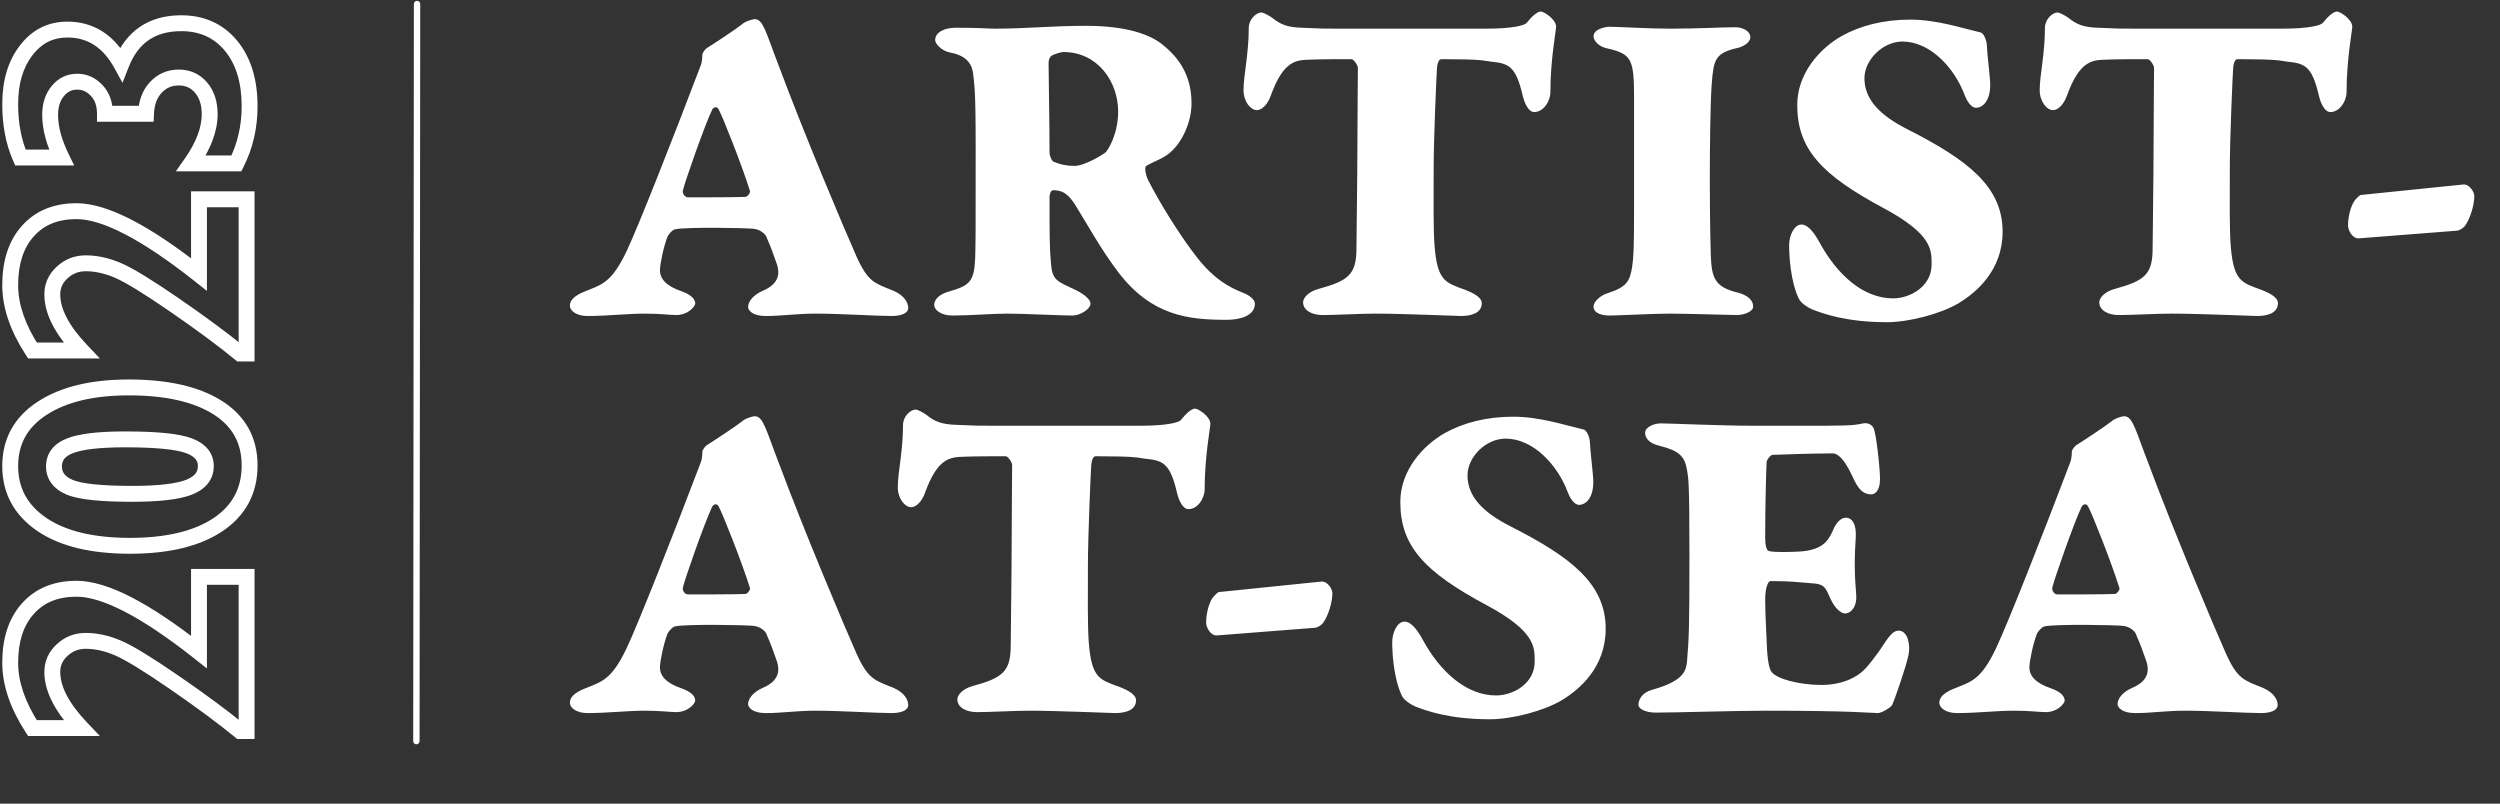 <svg width="787" height="253" viewBox="0 0 787 253" fill="none" xmlns="http://www.w3.org/2000/svg">
<rect x="0" y="0" width="787" height="253" fill="#333333" stroke="none"/>
<path d="M62.641 181.601V179.101H60.141V181.601H62.641ZM77.63 181.601H80.13V179.101H77.63V181.601ZM77.63 230.144V232.644H80.13V230.144H77.63ZM75.579 230.144L73.994 232.078L74.685 232.644H75.579V230.144ZM54.962 214.892L53.544 216.951L53.545 216.952L54.962 214.892ZM19.567 204.637L21.255 206.481L21.264 206.473L21.272 206.465L19.567 204.637ZM25.615 229.197V231.697H31.442L27.427 227.475L25.615 229.197ZM10.206 229.197L8.109 230.558L8.848 231.697H10.206V229.197ZM8.786 191.594L10.646 193.264L10.652 193.256L8.786 191.594ZM62.641 205.268L61.092 207.23L65.141 210.427V205.268H62.641ZM62.641 184.101H77.63V179.101H62.641V184.101ZM75.13 181.601V230.144H80.13V181.601H75.13ZM77.63 227.644H75.579V232.644H77.63V227.644ZM77.163 228.21C71.657 223.699 64.724 218.572 56.379 212.832L53.545 216.952C61.82 222.643 68.631 227.684 73.994 232.078L77.163 228.21ZM56.381 212.834C48.052 207.094 41.937 203.327 38.173 201.709L36.198 206.302C39.447 207.699 45.183 211.19 53.544 216.951L56.381 212.834ZM38.173 201.709C34.404 200.088 30.668 199.244 26.983 199.244V204.244C29.89 204.244 32.955 204.908 36.198 206.302L38.173 201.709ZM26.983 199.244C23.487 199.244 20.402 200.44 17.863 202.808L21.272 206.465C22.869 204.976 24.729 204.244 26.983 204.244V199.244ZM17.879 202.792C15.316 205.139 13.964 208.095 13.964 211.526H18.964C18.964 209.558 19.681 207.921 21.255 206.481L17.879 202.792ZM13.964 211.526C13.964 217.839 17.532 224.324 23.804 230.92L27.427 227.475C21.497 221.238 18.964 215.942 18.964 211.526H13.964ZM25.615 226.697H10.206V231.697H25.615V226.697ZM12.303 227.837C7.822 220.929 5.711 214.542 5.711 208.634H0.711C0.711 215.768 3.263 223.09 8.109 230.558L12.303 227.837ZM5.711 208.634C5.711 201.839 7.452 196.819 10.646 193.264L6.926 189.923C2.686 194.643 0.711 200.983 0.711 208.634H5.711ZM10.652 193.256C13.817 189.704 18.191 187.835 24.09 187.835V182.835C17.017 182.835 11.188 185.138 6.919 189.931L10.652 193.256ZM24.09 187.835C27.95 187.835 32.964 189.298 39.233 192.539C45.466 195.762 52.748 200.642 61.092 207.23L64.19 203.306C55.704 196.605 48.146 191.519 41.529 188.098C34.948 184.695 29.101 182.835 24.09 182.835V187.835ZM65.141 205.268V181.601H60.141V205.268H65.141ZM13.256 128.535L14.617 130.632L14.625 130.627L13.256 128.535ZM68.584 165.192L69.965 167.276L69.973 167.27L68.584 165.192ZM13.151 165.087L11.742 167.152L11.744 167.153L13.151 165.087ZM59.485 140.316L60.365 137.976L60.358 137.973L59.485 140.316ZM22.092 140.316L22.983 142.651L22.997 142.646L23.012 142.64L22.092 140.316ZM21.986 153.411L21.016 155.715L21.029 155.72L21.986 153.411ZM59.433 153.411L60.318 155.749L60.332 155.744L60.345 155.739L59.433 153.411ZM5.711 146.732C5.711 139.821 8.609 134.533 14.617 130.632L11.895 126.438C4.51 131.232 0.711 138.076 0.711 146.732H5.711ZM14.625 130.627C20.774 126.603 29.335 124.461 40.552 124.461V119.461C28.767 119.461 19.132 121.701 11.887 126.443L14.625 130.627ZM40.552 124.461C52.258 124.461 61.051 126.545 67.193 130.436L69.869 126.213C62.617 121.619 52.757 119.461 40.552 119.461V124.461ZM67.193 130.436C73.171 134.223 76.076 139.494 76.076 146.522H81.077C81.077 137.771 77.285 130.911 69.869 126.213L67.193 130.436ZM76.076 146.522C76.076 153.679 73.164 159.123 67.195 163.114L69.973 167.27C77.327 162.355 81.077 155.353 81.077 146.522H76.076ZM67.202 163.109C61.101 167.154 52.429 169.319 40.92 169.319V174.319C52.972 174.319 62.743 172.065 69.965 167.276L67.202 163.109ZM40.92 169.319C29.267 169.319 20.576 167.118 14.558 163.02L11.744 167.153C18.909 172.032 28.731 174.319 40.92 174.319V169.319ZM14.56 163.022C8.583 158.942 5.711 153.581 5.711 146.732H0.711C0.711 155.311 4.465 162.185 11.742 167.152L14.56 163.022ZM67.297 146.732C67.297 144.715 66.675 142.871 65.395 141.325C64.149 139.82 62.402 138.742 60.365 137.976L58.605 142.656C60.11 143.222 61.018 143.879 61.543 144.513C62.034 145.106 62.297 145.803 62.297 146.732H67.297ZM60.358 137.973C56.307 136.464 49.183 135.817 39.395 135.817V140.817C49.241 140.817 55.511 141.503 58.612 142.658L60.358 137.973ZM39.395 135.817C31.207 135.817 25.017 136.469 21.172 137.991L23.012 142.64C25.898 141.498 31.243 140.817 39.395 140.817V135.817ZM21.201 137.98C19.207 138.74 17.503 139.836 16.297 141.379C15.066 142.952 14.49 144.816 14.49 146.837H19.49C19.49 145.808 19.765 145.06 20.235 144.459C20.729 143.828 21.575 143.188 22.983 142.651L21.201 137.98ZM14.49 146.837C14.49 148.826 15.058 150.661 16.249 152.229C17.417 153.765 19.07 154.896 21.016 155.715L22.957 151.107C21.572 150.524 20.727 149.858 20.23 149.203C19.756 148.579 19.49 147.829 19.49 146.837H14.49ZM21.029 155.72C23.014 156.544 25.765 157.087 29.116 157.436C32.511 157.79 36.698 157.962 41.656 157.962V152.962C36.797 152.962 32.797 152.793 29.635 152.463C26.43 152.129 24.255 151.646 22.945 151.102L21.029 155.72ZM41.656 157.962C49.934 157.962 56.252 157.289 60.318 155.749L58.547 151.073C55.39 152.269 49.858 152.962 41.656 152.962V157.962ZM60.345 155.739C62.404 154.931 64.16 153.806 65.405 152.255C66.681 150.667 67.297 148.785 67.297 146.732H62.297C62.297 147.73 62.019 148.486 61.507 149.124C60.964 149.8 60.037 150.489 58.52 151.084L60.345 155.739ZM62.641 62.741V60.241H60.141V62.741H62.641ZM77.63 62.741H80.13V60.241H77.63V62.741ZM77.63 111.284V113.784H80.13V111.284H77.63ZM75.579 111.284L73.994 113.218L74.685 113.784H75.579V111.284ZM54.962 96.033L53.544 98.091L53.545 98.092L54.962 96.033ZM19.567 85.777L21.255 87.621L21.264 87.613L21.272 87.606L19.567 85.777ZM25.615 110.338V112.838H31.442L27.427 108.615L25.615 110.338ZM10.206 110.338L8.109 111.698L8.848 112.838H10.206V110.338ZM8.786 72.734L10.646 74.405L10.652 74.397L8.786 72.734ZM62.641 86.408L61.092 88.37L65.141 91.567V86.408H62.641ZM62.641 65.241H77.63V60.241H62.641V65.241ZM75.13 62.741V111.284H80.13V62.741H75.13ZM77.63 108.784H75.579V113.784H77.63V108.784ZM77.163 109.351C71.657 104.839 64.724 99.712 56.379 93.973L53.545 98.092C61.82 103.783 68.631 108.824 73.994 113.218L77.163 109.351ZM56.381 93.974C48.052 88.235 41.937 84.468 38.173 82.849L36.198 87.442C39.447 88.839 45.183 92.33 53.544 98.091L56.381 93.974ZM38.173 82.849C34.404 81.228 30.668 80.384 26.983 80.384V85.384C29.89 85.384 32.955 86.048 36.198 87.442L38.173 82.849ZM26.983 80.384C23.487 80.384 20.402 81.581 17.863 83.948L21.272 87.606C22.869 86.117 24.729 85.384 26.983 85.384V80.384ZM17.879 83.933C15.316 86.279 13.964 89.235 13.964 92.667H18.964C18.964 90.698 19.681 89.062 21.255 87.621L17.879 83.933ZM13.964 92.667C13.964 98.98 17.532 105.464 23.804 112.06L27.427 108.615C21.497 102.379 18.964 97.082 18.964 92.667H13.964ZM25.615 107.838H10.206V112.838H25.615V107.838ZM12.303 108.977C7.822 102.07 5.711 95.683 5.711 89.774H0.711C0.711 96.908 3.263 104.231 8.109 111.698L12.303 108.977ZM5.711 89.774C5.711 82.979 7.452 77.96 10.646 74.405L6.926 71.063C2.686 75.783 0.711 82.124 0.711 89.774H5.711ZM10.652 74.397C13.817 70.845 18.191 68.975 24.09 68.975V63.975C17.017 63.975 11.188 66.279 6.919 71.071L10.652 74.397ZM24.09 68.975C27.95 68.975 32.964 70.438 39.233 73.679C45.466 76.902 52.748 81.782 61.092 88.37L64.19 84.446C55.704 77.745 48.146 72.659 41.529 69.238C34.948 65.835 29.101 63.975 24.09 63.975V68.975ZM65.141 86.408V62.741H60.141V86.408H65.141ZM45.969 35.814V38.314H48.371L48.467 35.914L45.969 35.814ZM33.031 35.814H30.531V38.314H33.031V35.814ZM30.454 28.503L28.618 30.201L28.626 30.209L28.634 30.218L30.454 28.503ZM19.357 49.593V52.093H23.363L21.603 48.495L19.357 49.593ZM6.419 49.593L4.13 50.598L4.786 52.093H6.419V49.593ZM8.26 15.829L10.237 17.359L10.244 17.349L8.26 15.829ZM38.185 20.194L35.995 21.4L38.568 26.07L40.513 21.106L38.185 20.194ZM72.739 14.409L74.67 12.821L74.663 12.812L72.739 14.409ZM74.421 51.434V53.934H75.962L76.655 52.558L74.421 51.434ZM60.169 51.434L58.123 49.997L55.357 53.934H60.169V51.434ZM63.325 27.609L65.242 26.006L65.235 25.997L65.227 25.988L63.325 27.609ZM49.072 27.504L50.886 29.224L50.893 29.217L50.901 29.209L49.072 27.504ZM45.969 33.314H33.031V38.314H45.969V33.314ZM35.531 35.814C35.531 32.273 34.52 29.173 32.273 26.789L28.634 30.218C29.824 31.481 30.531 33.254 30.531 35.814H35.531ZM32.29 26.806C30.131 24.472 27.429 23.216 24.301 23.216V28.216C25.941 28.216 27.341 28.819 28.618 30.201L32.29 26.806ZM24.301 23.216C21.068 23.216 18.336 24.556 16.268 27.074L20.132 30.248C21.289 28.839 22.624 28.216 24.301 28.216V23.216ZM16.268 27.074C14.222 29.565 13.281 32.648 13.281 36.13H18.281C18.281 33.58 18.952 31.684 20.132 30.248L16.268 27.074ZM13.281 36.13C13.281 40.715 14.611 45.582 17.111 50.692L21.603 48.495C19.334 43.857 18.281 39.749 18.281 36.13H13.281ZM19.357 47.093H6.419V52.093H19.357V47.093ZM8.708 48.589C6.732 44.085 5.711 38.845 5.711 32.816H0.711C0.711 39.41 1.829 45.354 4.13 50.598L8.708 48.589ZM5.711 32.816C5.711 26.242 7.292 21.163 10.237 17.359L6.283 14.298C2.496 19.19 0.711 25.436 0.711 32.816H5.711ZM10.244 17.349C13.121 13.594 16.712 11.807 21.198 11.807V6.807C15.095 6.807 10.06 9.368 6.275 14.308L10.244 17.349ZM21.198 11.807C27.478 11.807 32.368 14.814 35.995 21.4L40.375 18.988C36.008 11.059 29.573 6.807 21.198 6.807V11.807ZM40.513 21.106C42.052 17.179 44.188 14.404 46.839 12.595C49.49 10.786 52.851 9.809 57.066 9.809V4.809C52.06 4.809 47.663 5.979 44.02 8.465C40.378 10.951 37.684 14.619 35.857 19.282L40.513 21.106ZM57.066 9.809C62.895 9.809 67.394 11.883 70.814 16.005L74.663 12.812C70.229 7.468 64.28 4.809 57.066 4.809V9.809ZM70.808 15.996C74.234 20.163 76.076 25.892 76.076 33.447H81.077C81.077 25.084 79.028 18.121 74.67 12.821L70.808 15.996ZM76.076 33.447C76.076 39.565 74.773 45.172 72.188 50.31L76.655 52.558C79.61 46.686 81.077 40.303 81.077 33.447H76.076ZM74.421 48.934H60.169V53.934H74.421V48.934ZM62.215 52.871C66.285 47.077 68.507 41.409 68.507 35.919H63.507C63.507 40.037 61.836 44.712 58.123 49.997L62.215 52.871ZM68.507 35.919C68.507 32.066 67.484 28.687 65.242 26.006L61.407 29.213C62.741 30.809 63.507 32.971 63.507 35.919H68.507ZM65.227 25.988C62.916 23.277 59.865 21.901 56.277 21.901V26.901C58.439 26.901 60.086 27.664 61.422 29.231L65.227 25.988ZM56.277 21.901C52.721 21.901 49.653 23.214 47.243 25.8L50.901 29.209C52.347 27.657 54.082 26.901 56.277 26.901V21.901ZM47.258 25.784C44.815 28.36 43.629 31.761 43.471 35.714L48.467 35.914C48.589 32.855 49.471 30.716 50.886 29.224L47.258 25.784Z" fill="white"/>
<path d="M131.288 1.272L131.078 233.303" stroke="white" stroke-width="2" stroke-miterlimit="10" stroke-linecap="round"/>
<path d="M237.604 6.027C240.304 6.027 241.204 10.527 245.104 20.577C253.204 42.327 265.504 71.427 269.554 80.577C273.304 88.977 275.404 89.127 281.254 91.527C284.704 93.027 285.904 95.277 285.904 96.927C285.904 98.727 283.504 99.477 280.654 99.477C276.004 99.477 264.304 98.727 256.954 98.727C250.504 98.727 246.454 99.477 241.054 99.477C236.854 99.477 235.504 97.677 235.504 96.627C235.504 94.827 237.304 92.727 240.154 91.527C245.404 89.277 245.404 85.977 244.654 83.427C243.304 79.677 243.154 78.927 241.204 74.427C241.054 73.977 239.704 72.327 237.304 72.027C234.754 71.727 216.004 71.427 212.554 72.177C211.654 72.327 210.454 73.827 210.154 74.427C208.954 77.427 207.754 83.127 207.754 85.077C207.754 87.777 209.704 90.027 214.504 91.677C216.604 92.427 218.854 93.627 218.854 95.577C218.854 96.327 216.754 99.177 212.854 99.177C211.054 99.177 207.754 98.727 202.954 98.727C197.404 98.727 191.254 99.477 184.954 99.477C181.654 99.477 179.404 97.977 179.404 96.177C179.404 94.677 180.604 93.177 183.904 91.827C189.454 89.577 192.454 89.127 197.254 79.077C201.004 71.127 211.654 44.127 220.654 20.427C220.804 19.977 221.104 18.927 221.104 17.277C221.104 16.677 221.854 15.627 222.454 15.177C224.404 13.977 231.904 9.027 233.554 7.677C234.454 6.777 236.854 6.027 237.604 6.027ZM234.604 61.977C235.354 61.977 236.254 60.627 236.104 60.177C233.854 52.827 227.554 36.777 226.204 34.377C225.604 33.327 224.704 33.777 224.254 34.377C221.854 39.327 215.404 57.777 214.954 60.027C214.804 60.927 215.554 62.127 216.604 62.127C218.554 62.127 232.504 62.127 234.604 61.977ZM375.092 32.577C375.092 38.277 372.242 44.727 368.342 48.027C366.092 49.977 363.992 50.427 360.842 52.227C360.092 52.677 360.842 55.527 361.292 56.427C364.592 63.027 371.342 74.127 377.042 81.327C382.292 87.927 386.942 90.477 391.592 92.277C393.092 92.877 395.042 94.227 395.042 95.577C395.042 99.477 390.242 100.677 386.192 100.677C374.192 100.677 362.642 99.477 352.142 85.827C346.742 78.777 342.692 71.277 338.492 64.527C336.092 60.627 333.992 59.877 331.592 59.877C330.542 59.877 330.392 61.677 330.392 62.127C330.392 74.127 330.392 77.727 330.842 82.977C331.292 88.377 332.792 88.527 338.792 91.377C341.492 92.727 343.292 94.377 343.292 95.577C343.292 97.227 340.142 99.327 337.592 99.327C333.842 99.327 322.292 98.727 317.042 98.727C312.392 98.727 305.342 99.327 299.792 99.327C296.192 99.327 294.092 97.527 294.092 96.027C294.092 93.927 296.192 92.427 299.042 91.677C305.192 89.877 306.692 88.677 306.992 81.177C307.142 75.777 307.142 73.077 307.142 46.077C307.142 27.627 306.692 26.727 306.392 23.577C306.092 20.577 304.742 17.577 299.042 16.527C296.192 15.927 294.392 13.677 294.392 12.627C294.392 10.077 297.392 8.727 300.992 8.727C308.642 8.727 311.192 9.027 313.142 9.027C323.042 9.027 331.292 8.127 341.792 8.127C354.992 8.127 361.892 10.977 365.492 13.677C371.942 18.627 375.092 24.627 375.092 32.577ZM351.992 35.127C351.992 25.677 345.542 16.377 334.742 16.377C334.142 16.377 331.892 16.977 330.992 17.577C330.542 17.877 330.092 18.627 330.092 19.977C330.092 24.177 330.392 38.127 330.392 48.177C330.392 48.777 330.992 50.577 331.592 50.877C333.692 51.777 335.642 52.227 338.192 52.227C341.492 52.227 346.892 48.777 347.792 48.177C348.692 47.577 351.992 42.327 351.992 35.127ZM421.912 9.027H467.812C476.212 9.027 479.962 7.977 480.562 7.227C482.362 4.977 484.012 3.627 485.062 3.627C485.962 3.627 489.862 6.027 489.862 8.427C489.862 9.477 488.062 18.927 488.062 28.977C488.062 31.977 485.812 35.277 482.962 35.277C480.862 35.277 479.662 31.527 479.362 30.177C477.112 20.277 474.562 19.977 469.162 19.377C466.912 19.077 466.462 18.627 453.712 18.627C452.962 18.627 452.512 19.827 452.362 21.327C452.212 23.427 451.312 43.677 451.312 53.127C451.312 62.277 451.162 72.177 451.612 77.577C452.512 88.527 455.062 88.977 461.212 91.227C463.912 92.277 466.462 93.627 466.462 95.427C466.462 98.727 462.862 99.477 459.862 99.477C458.362 99.477 441.862 98.727 432.862 98.727C428.512 98.727 420.412 99.177 416.362 99.177C413.212 99.177 410.212 97.827 410.212 95.127C410.212 93.927 411.712 91.827 415.162 90.927C424.462 88.377 427.012 86.427 427.012 78.177C427.012 75.027 427.312 55.077 427.312 45.327C427.312 36.027 427.462 26.127 427.462 21.477C427.462 20.277 425.962 18.627 425.512 18.627C421.762 18.627 416.212 18.627 412.312 18.777C408.112 18.927 404.062 18.927 400.012 30.177C399.112 32.727 397.312 34.677 395.662 34.677C393.712 34.677 391.462 31.977 391.462 28.377C391.462 23.727 393.112 16.977 393.112 8.727C393.112 6.177 395.362 3.927 397.162 3.927C397.612 3.927 399.412 4.827 400.462 5.577C403.012 7.677 405.262 8.577 409.612 8.727C415.762 9.027 417.112 9.027 421.912 9.027ZM514.4 65.877V31.227C514.4 18.627 513.8 16.977 505.7 15.177C503.15 14.577 501.65 12.777 501.65 11.427C501.65 9.177 505.25 8.427 506.75 8.427C509.6 8.427 519.05 9.027 525.65 9.027C534.65 9.027 542 8.577 546.35 8.577C548.6 8.577 551 9.777 551 11.727C551 13.527 548.45 14.727 547.25 15.027C539.9 16.677 539.45 18.627 538.85 26.427C538.4 32.877 538.25 45.927 538.25 56.127C538.25 72.477 538.55 78.327 538.55 80.277C538.85 87.327 539.6 90.327 547.1 92.127C549.95 92.877 551.9 94.377 551.9 96.477C551.9 98.277 548.6 99.177 546.8 99.177C545.3 99.177 530.75 98.727 525.65 98.727C520.4 98.727 509.45 99.327 506.75 99.327C504.8 99.327 501.65 98.877 501.65 96.477C501.65 94.827 504.05 92.877 506.15 92.277C512.15 90.327 513.05 88.527 513.8 84.027C514.25 80.877 514.4 78.177 514.4 65.877ZM601.322 6.177C609.722 6.177 617.672 8.877 623.522 10.227C624.422 10.377 625.472 12.777 625.472 14.427C625.472 16.227 626.522 24.477 626.522 26.727C626.522 31.827 624.122 33.927 622.022 33.927C620.372 33.927 619.022 31.377 618.572 30.177C615.272 21.177 607.472 13.077 598.922 13.077C592.622 13.077 586.922 18.927 586.922 24.627C586.922 31.377 591.872 36.327 600.422 40.677C619.322 50.277 630.422 58.677 630.422 72.927C630.422 85.227 622.022 92.127 616.622 95.427C610.772 98.877 600.872 101.427 593.972 101.427C581.222 101.427 573.872 98.727 570.422 97.377C569.372 96.927 566.972 95.577 566.222 93.927C563.672 88.527 563.222 80.727 563.222 77.127C563.222 74.277 564.722 70.677 567.122 70.677C568.772 70.677 570.722 72.477 572.822 76.377C578.372 86.577 586.622 93.927 595.922 93.927C601.322 93.927 608.072 90.177 608.072 83.277C608.072 78.777 608.372 73.827 593.072 65.577C573.422 55.077 565.772 46.977 565.772 33.027C565.772 23.277 572.672 15.327 579.872 11.277C585.572 8.127 592.772 6.177 601.322 6.177ZM672.546 9.027H718.446C726.846 9.027 730.596 7.977 731.196 7.227C732.996 4.977 734.646 3.627 735.696 3.627C736.596 3.627 740.496 6.027 740.496 8.427C740.496 9.477 738.696 18.927 738.696 28.977C738.696 31.977 736.446 35.277 733.596 35.277C731.496 35.277 730.296 31.527 729.996 30.177C727.746 20.277 725.196 19.977 719.796 19.377C717.546 19.077 717.096 18.627 704.346 18.627C703.596 18.627 703.146 19.827 702.996 21.327C702.846 23.427 701.946 43.677 701.946 53.127C701.946 62.277 701.796 72.177 702.246 77.577C703.146 88.527 705.696 88.977 711.846 91.227C714.546 92.277 717.096 93.627 717.096 95.427C717.096 98.727 713.496 99.477 710.496 99.477C708.996 99.477 692.496 98.727 683.496 98.727C679.146 98.727 671.046 99.177 666.996 99.177C663.846 99.177 660.846 97.827 660.846 95.127C660.846 93.927 662.346 91.827 665.796 90.927C675.096 88.377 677.646 86.427 677.646 78.177C677.646 75.027 677.946 55.077 677.946 45.327C677.946 36.027 678.096 26.127 678.096 21.477C678.096 20.277 676.596 18.627 676.146 18.627C672.396 18.627 666.846 18.627 662.946 18.777C658.746 18.927 654.696 18.927 650.646 30.177C649.746 32.727 647.946 34.677 646.296 34.677C644.346 34.677 642.096 31.977 642.096 28.377C642.096 23.727 643.746 16.977 643.746 8.727C643.746 6.177 645.996 3.927 647.796 3.927C648.246 3.927 650.046 4.827 651.096 5.577C653.646 7.677 655.896 8.577 660.246 8.727C666.396 9.027 667.746 9.027 672.546 9.027ZM743.211 61.377C754.011 60.327 764.661 59.127 775.461 58.077C777.411 57.927 778.911 60.477 778.911 61.677C778.911 64.677 777.561 68.877 776.061 70.977C775.311 72.027 773.961 72.627 773.361 72.627C763.161 73.377 752.811 74.277 742.611 75.027C740.511 75.177 739.161 72.477 739.161 70.977C739.161 68.427 739.911 65.127 741.111 63.327C741.411 62.877 742.761 61.377 743.211 61.377ZM237.604 131.027C240.304 131.027 241.204 135.527 245.104 145.577C253.204 167.327 265.504 196.427 269.554 205.577C273.304 213.977 275.404 214.127 281.254 216.527C284.704 218.027 285.904 220.277 285.904 221.927C285.904 223.727 283.504 224.477 280.654 224.477C276.004 224.477 264.304 223.727 256.954 223.727C250.504 223.727 246.454 224.477 241.054 224.477C236.854 224.477 235.504 222.677 235.504 221.627C235.504 219.827 237.304 217.727 240.154 216.527C245.404 214.277 245.404 210.977 244.654 208.427C243.304 204.677 243.154 203.927 241.204 199.427C241.054 198.977 239.704 197.327 237.304 197.027C234.754 196.727 216.004 196.427 212.554 197.177C211.654 197.327 210.454 198.827 210.154 199.427C208.954 202.427 207.754 208.127 207.754 210.077C207.754 212.777 209.704 215.027 214.504 216.677C216.604 217.427 218.854 218.627 218.854 220.577C218.854 221.327 216.754 224.177 212.854 224.177C211.054 224.177 207.754 223.727 202.954 223.727C197.404 223.727 191.254 224.477 184.954 224.477C181.654 224.477 179.404 222.977 179.404 221.177C179.404 219.677 180.604 218.177 183.904 216.827C189.454 214.577 192.454 214.127 197.254 204.077C201.004 196.127 211.654 169.127 220.654 145.427C220.804 144.977 221.104 143.927 221.104 142.277C221.104 141.677 221.854 140.627 222.454 140.177C224.404 138.977 231.904 134.027 233.554 132.677C234.454 131.777 236.854 131.027 237.604 131.027ZM234.604 186.977C235.354 186.977 236.254 185.627 236.104 185.177C233.854 177.827 227.554 161.777 226.204 159.377C225.604 158.327 224.704 158.777 224.254 159.377C221.854 164.327 215.404 182.777 214.954 185.027C214.804 185.927 215.554 187.127 216.604 187.127C218.554 187.127 232.504 187.127 234.604 186.977ZM313.074 134.027H358.974C367.374 134.027 371.124 132.977 371.724 132.227C373.524 129.977 375.174 128.627 376.224 128.627C377.124 128.627 381.024 131.027 381.024 133.427C381.024 134.477 379.224 143.927 379.224 153.977C379.224 156.977 376.974 160.277 374.124 160.277C372.024 160.277 370.824 156.527 370.524 155.177C368.274 145.277 365.724 144.977 360.324 144.377C358.074 144.077 357.624 143.627 344.874 143.627C344.124 143.627 343.674 144.827 343.524 146.327C343.374 148.427 342.474 168.677 342.474 178.127C342.474 187.277 342.324 197.177 342.774 202.577C343.674 213.527 346.224 213.977 352.374 216.227C355.074 217.277 357.624 218.627 357.624 220.427C357.624 223.727 354.024 224.477 351.024 224.477C349.524 224.477 333.024 223.727 324.024 223.727C319.674 223.727 311.574 224.177 307.524 224.177C304.374 224.177 301.374 222.827 301.374 220.127C301.374 218.927 302.874 216.827 306.324 215.927C315.624 213.377 318.174 211.427 318.174 203.177C318.174 200.027 318.474 180.077 318.474 170.327C318.474 161.027 318.624 151.127 318.624 146.477C318.624 145.277 317.124 143.627 316.674 143.627C312.924 143.627 307.374 143.627 303.474 143.777C299.274 143.927 295.224 143.927 291.174 155.177C290.274 157.727 288.474 159.677 286.824 159.677C284.874 159.677 282.624 156.977 282.624 153.377C282.624 148.727 284.274 141.977 284.274 133.727C284.274 131.177 286.524 128.927 288.324 128.927C288.774 128.927 290.574 129.827 291.624 130.577C294.174 132.677 296.424 133.577 300.774 133.727C306.924 134.027 308.274 134.027 313.074 134.027ZM383.738 186.377C394.538 185.327 405.188 184.127 415.988 183.077C417.938 182.927 419.438 185.477 419.438 186.677C419.438 189.677 418.088 193.877 416.588 195.977C415.838 197.027 414.488 197.627 413.888 197.627C403.688 198.377 393.338 199.277 383.138 200.027C381.038 200.177 379.688 197.477 379.688 195.977C379.688 193.427 380.438 190.127 381.638 188.327C381.938 187.877 383.288 186.377 383.738 186.377ZM476.371 131.177C484.771 131.177 492.721 133.877 498.571 135.227C499.471 135.377 500.521 137.777 500.521 139.427C500.521 141.227 501.571 149.477 501.571 151.727C501.571 156.827 499.171 158.927 497.071 158.927C495.421 158.927 494.071 156.377 493.621 155.177C490.321 146.177 482.521 138.077 473.971 138.077C467.671 138.077 461.971 143.927 461.971 149.627C461.971 156.377 466.921 161.327 475.471 165.677C494.371 175.277 505.471 183.677 505.471 197.927C505.471 210.227 497.071 217.127 491.671 220.427C485.821 223.877 475.921 226.427 469.021 226.427C456.271 226.427 448.921 223.727 445.471 222.377C444.421 221.927 442.021 220.577 441.271 218.927C438.721 213.527 438.271 205.727 438.271 202.127C438.271 199.277 439.771 195.677 442.171 195.677C443.821 195.677 445.771 197.477 447.871 201.377C453.421 211.577 461.671 218.927 470.971 218.927C476.371 218.927 483.121 215.177 483.121 208.277C483.121 203.777 483.421 198.827 468.121 190.577C448.471 180.077 440.821 171.977 440.821 158.027C440.821 148.277 447.721 140.327 454.921 136.277C460.621 133.127 467.821 131.177 476.371 131.177ZM551.931 134.027H567.381C581.031 134.027 583.131 134.027 586.581 133.277C588.231 132.977 589.281 133.877 589.731 134.627C590.631 136.127 591.831 147.527 591.831 150.827C591.831 154.727 590.031 155.627 589.131 155.627C586.431 155.627 584.931 153.977 583.131 149.927C580.281 143.777 578.181 142.727 576.981 142.727C568.431 142.727 560.181 143.177 558.081 143.177C557.331 143.177 556.131 144.827 556.131 145.427C555.981 148.277 555.681 159.077 555.681 169.427C555.681 171.827 556.131 173.327 556.881 173.477C558.531 173.927 563.781 173.777 566.481 173.627C573.231 173.177 575.331 170.777 576.981 167.027C577.881 164.777 579.381 162.977 581.031 162.977C583.131 162.977 584.481 165.077 584.181 169.427C584.031 171.227 583.881 174.677 583.881 178.127C583.881 181.577 584.181 185.027 584.331 187.277C584.631 191.327 582.381 193.127 580.881 193.127C579.531 193.127 577.581 191.477 576.231 188.477C574.731 185.027 574.281 183.977 571.131 183.677C564.981 183.227 564.081 182.927 557.331 182.927C556.581 182.927 555.681 185.027 555.681 188.777C555.681 192.827 556.131 201.527 556.281 204.827C556.581 209.177 557.181 210.827 557.631 211.427C559.131 213.677 566.331 215.627 573.531 215.627C575.931 215.627 580.131 215.177 583.581 213.227C586.431 211.727 587.931 209.927 591.231 205.427C593.631 202.127 595.281 198.527 597.681 198.527C600.531 198.527 601.431 202.877 600.831 206.027C599.931 210.377 596.331 220.427 595.731 221.777C595.281 222.827 592.131 224.477 591.231 224.477C589.281 224.477 583.281 223.727 555.981 223.727C546.531 223.727 527.631 224.327 521.181 224.327C518.031 224.327 515.781 223.127 515.781 221.927C515.781 220.127 516.981 218.027 520.131 217.127C530.481 214.277 530.781 210.827 531.081 208.127C531.681 200.927 531.831 197.777 531.831 174.677C531.831 151.577 531.531 150.677 531.081 147.977C530.331 143.477 528.381 141.827 522.381 140.327C518.481 139.427 517.881 137.327 517.881 136.277C517.881 134.327 520.881 133.277 522.831 133.277C525.381 133.277 542.031 134.027 551.931 134.027ZM668.707 131.027C671.407 131.027 672.307 135.527 676.207 145.577C684.307 167.327 696.607 196.427 700.657 205.577C704.407 213.977 706.507 214.127 712.357 216.527C715.807 218.027 717.007 220.277 717.007 221.927C717.007 223.727 714.607 224.477 711.757 224.477C707.107 224.477 695.407 223.727 688.057 223.727C681.607 223.727 677.557 224.477 672.157 224.477C667.957 224.477 666.607 222.677 666.607 221.627C666.607 219.827 668.407 217.727 671.257 216.527C676.507 214.277 676.507 210.977 675.757 208.427C674.407 204.677 674.257 203.927 672.307 199.427C672.157 198.977 670.807 197.327 668.407 197.027C665.857 196.727 647.107 196.427 643.657 197.177C642.757 197.327 641.557 198.827 641.257 199.427C640.057 202.427 638.857 208.127 638.857 210.077C638.857 212.777 640.807 215.027 645.607 216.677C647.707 217.427 649.957 218.627 649.957 220.577C649.957 221.327 647.857 224.177 643.957 224.177C642.157 224.177 638.857 223.727 634.057 223.727C628.507 223.727 622.357 224.477 616.057 224.477C612.757 224.477 610.507 222.977 610.507 221.177C610.507 219.677 611.707 218.177 615.007 216.827C620.557 214.577 623.557 214.127 628.357 204.077C632.107 196.127 642.757 169.127 651.757 145.427C651.907 144.977 652.207 143.927 652.207 142.277C652.207 141.677 652.957 140.627 653.557 140.177C655.507 138.977 663.007 134.027 664.657 132.677C665.557 131.777 667.957 131.027 668.707 131.027ZM665.707 186.977C666.457 186.977 667.357 185.627 667.207 185.177C664.957 177.827 658.657 161.777 657.307 159.377C656.707 158.327 655.807 158.777 655.357 159.377C652.957 164.327 646.507 182.777 646.057 185.027C645.907 185.927 646.657 187.127 647.707 187.127C649.657 187.127 663.607 187.127 665.707 186.977Z" fill="white"/>
</svg>
